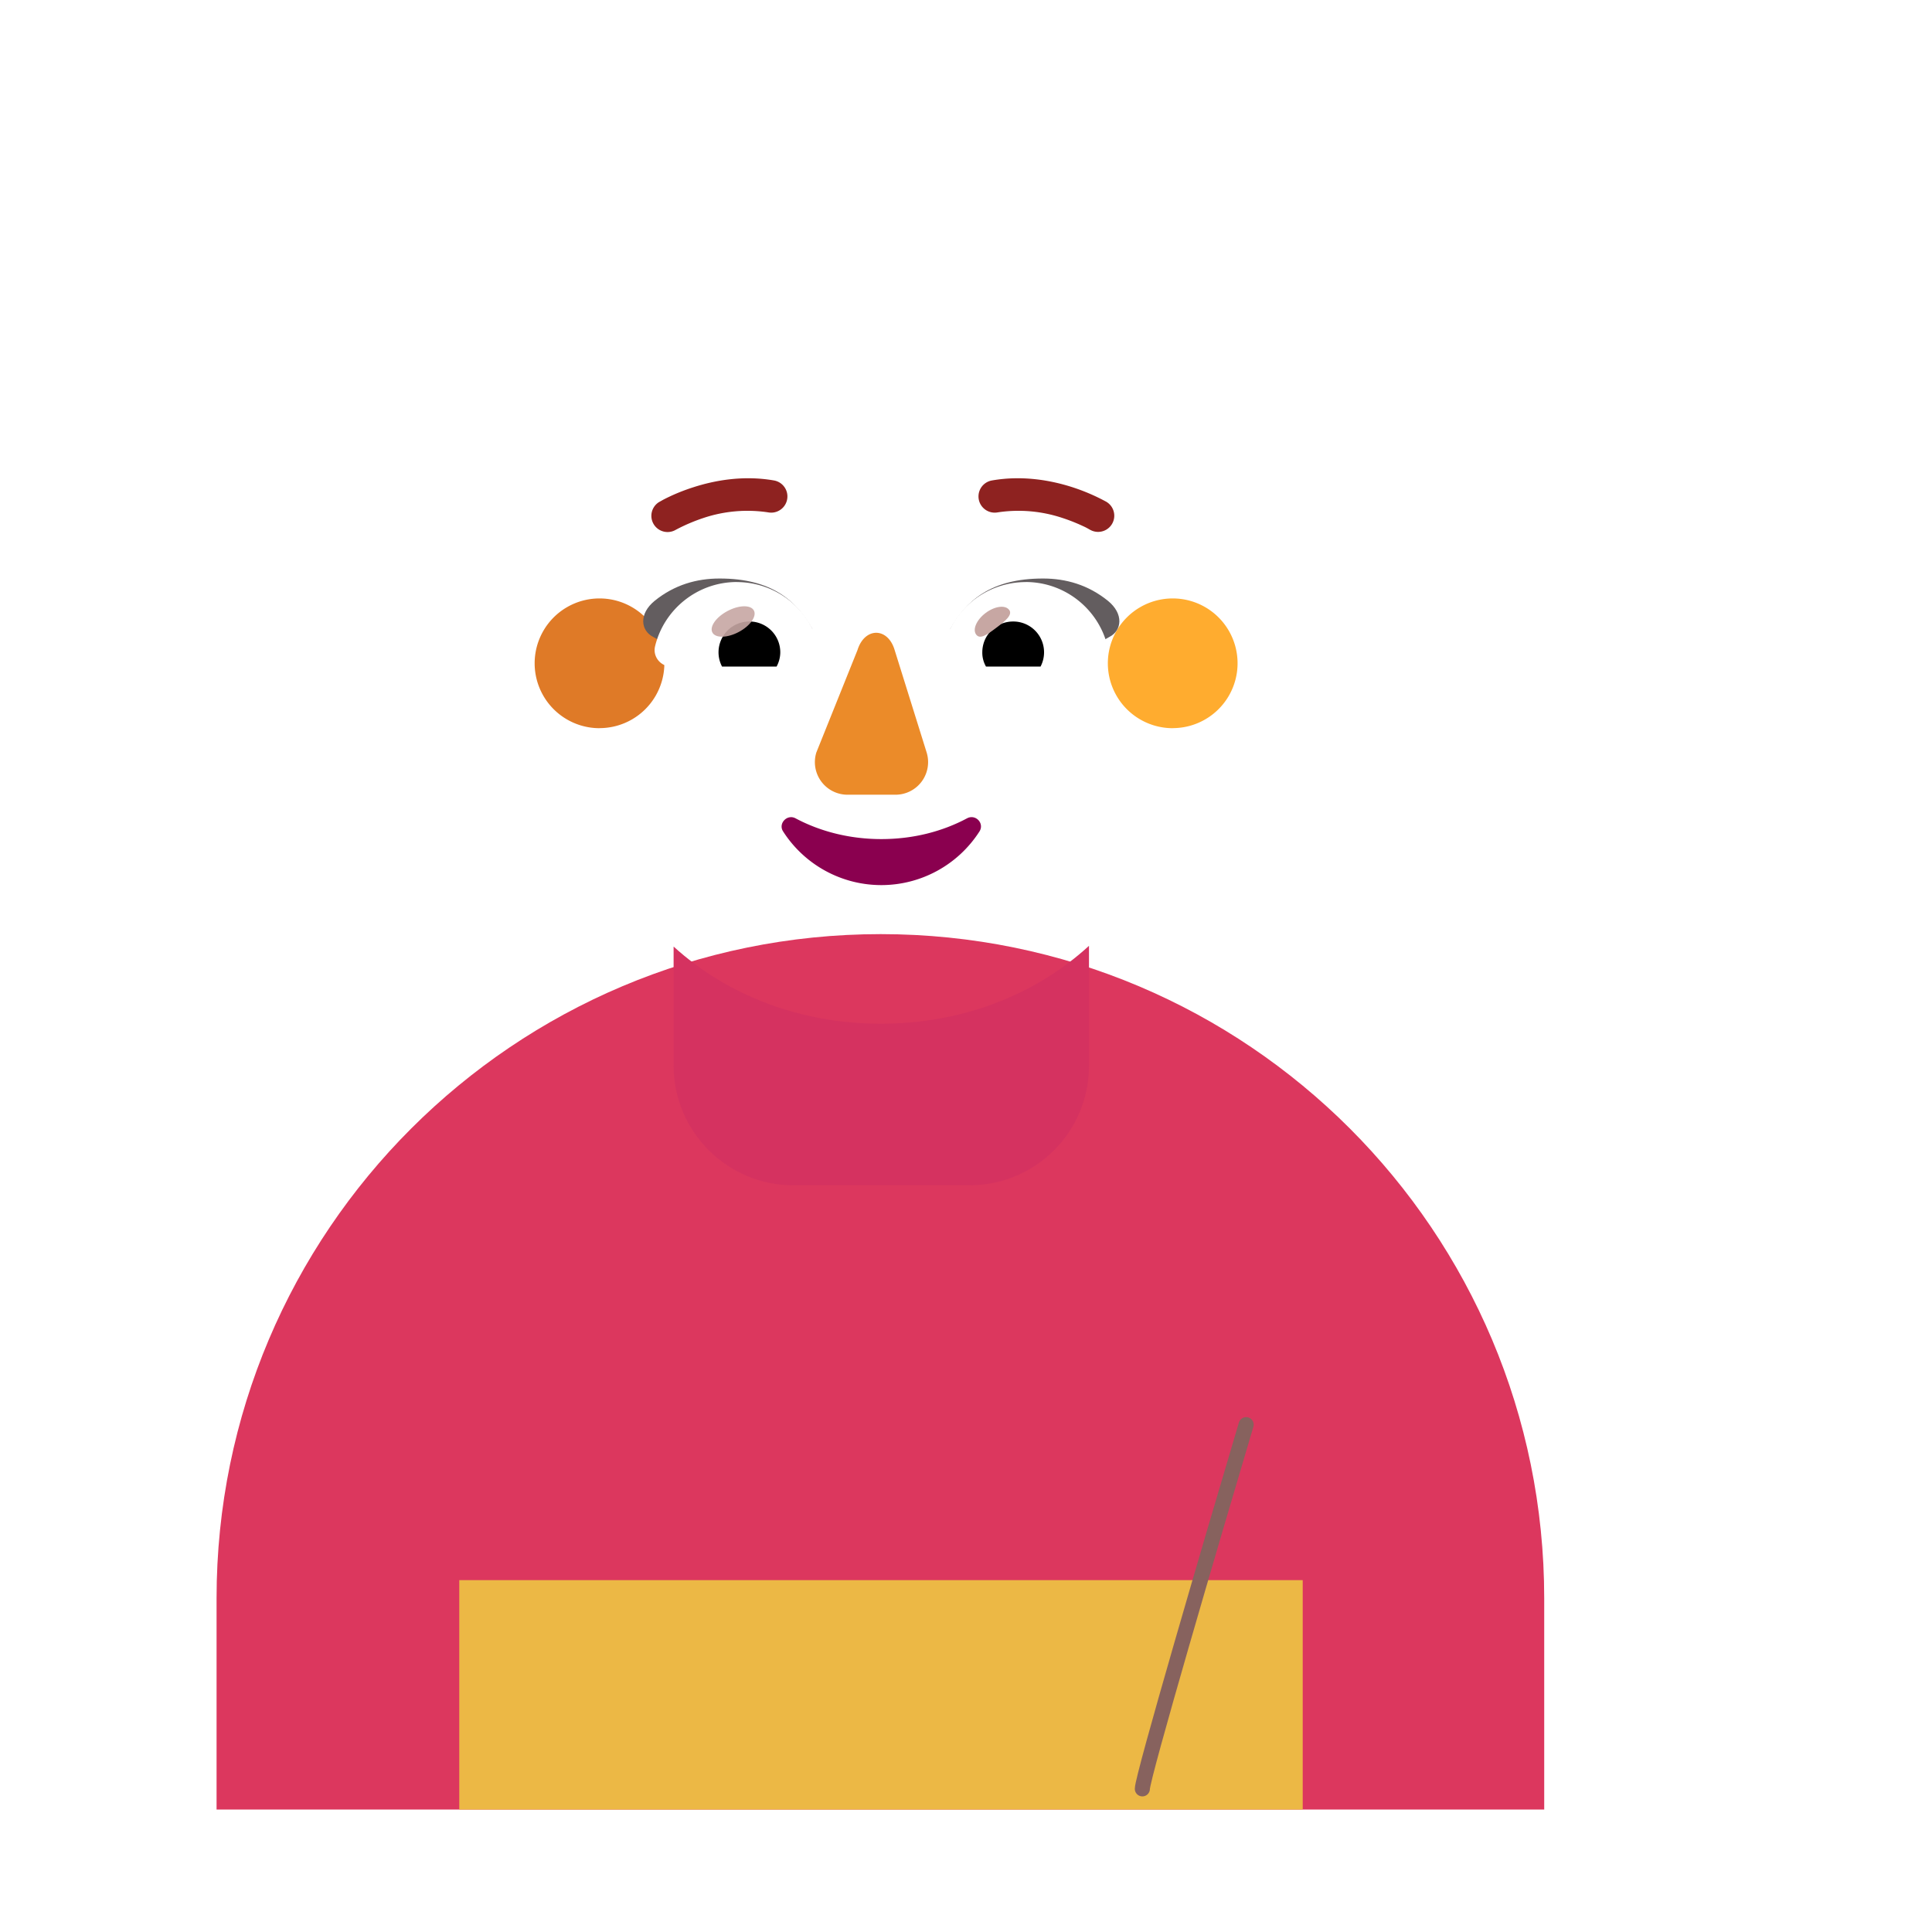 <svg xmlns="http://www.w3.org/2000/svg" width="3em" height="3em" viewBox="0 0 32 32"><g fill="none"><g filter="url(#)"><path fill="url(#)" d="M22.174 7.972H7.152c-.395.32-.78 1.337-1.163 1.657v1.343c0 4.69 3.854 8.5 8.598 8.5s8.598-3.81 8.598-8.5V9.63c-.354-.42-.687-1.207-1.011-1.657"/><path fill="url(#)" d="M22.174 7.972H7.152c-.395.32-.78 1.337-1.163 1.657v1.343c0 4.69 3.854 8.5 8.598 8.5s8.598-3.81 8.598-8.5V9.63c-.354-.42-.687-1.207-1.011-1.657"/></g><path fill="url(#)" fill-rule="evenodd" d="M21.782 12.396c.213-.435.324-.92.324-1.427c0-.467-.096-.906-.269-1.305h.006a3 3 0 0 0-.281-.513l-.003-.003a3.24 3.24 0 0 1-.526-1.771l-.167-.01c0-1.822-1.31-3.3-3.132-3.3a.54.54 0 0 1-.455-.232a3.3 3.3 0 0 0-2.682-1.377a3.3 3.3 0 0 0-2.682 1.377a.56.56 0 0 1-.455.232l-.085.001C9.592 4.114 8.49 5.583 8.49 7.377h-.33a3.24 3.24 0 0 1-.527 1.77l-.002.004a3.3 3.3 0 0 0-.22 3.245a.52.52 0 0 1 0 .455c-.203.426-.233.901-.233 1.407c0 1.214 1.346 2.761 3.127 2.761h8.582c1.781 0 3.218-1.453 3.218-2.906c0-.506-.121-.836-.324-1.261a.51.51 0 0 1 0-.456M9.522 9.724H9.51l1.198 2.355c.124 2.803 1.217 0 3.889 0s3.836 3.12 3.96.317l1.087-3.19c-.054-1.244-.907-1.34-1.087-1.34h-3.22a3.86 3.86 0 0 1-3.19-1.672a.264.264 0 0 0-.461.05l-.082.194c-.226.562-.656.99-1.19 1.235l-.051.02l-.051.02c-.236.123-.79.49-.81 1.44l.01.305z" clip-rule="evenodd"/><path fill="url(#)" fill-rule="evenodd" d="M21.782 12.396c.213-.435.324-.92.324-1.427c0-.467-.096-.906-.269-1.305h.006a3 3 0 0 0-.281-.513l-.003-.003a3.24 3.24 0 0 1-.526-1.771l-.167-.01c0-1.822-1.31-3.3-3.132-3.3a.54.54 0 0 1-.455-.232a3.3 3.3 0 0 0-2.682-1.377a3.3 3.3 0 0 0-2.682 1.377a.56.56 0 0 1-.455.232l-.085.001C9.592 4.114 8.49 5.583 8.49 7.377h-.33a3.24 3.24 0 0 1-.527 1.77l-.002.004a3.3 3.3 0 0 0-.22 3.245a.52.52 0 0 1 0 .455c-.203.426-.233.901-.233 1.407c0 1.214 1.346 2.761 3.127 2.761h8.582c1.781 0 3.218-1.453 3.218-2.906c0-.506-.121-.836-.324-1.261a.51.51 0 0 1 0-.456M9.522 9.724H9.51l1.198 2.355c.124 2.803 1.217 0 3.889 0s3.836 3.12 3.96.317l1.087-3.19c-.054-1.244-.907-1.34-1.087-1.34h-3.22a3.86 3.86 0 0 1-3.19-1.672a.264.264 0 0 0-.461.05l-.082.194c-.226.562-.656.99-1.19 1.235l-.051.02l-.051.02c-.236.123-.79.49-.81 1.44l.01.305z" clip-rule="evenodd"/><path fill="url(#)" fill-rule="evenodd" d="M21.782 12.396c.213-.435.324-.92.324-1.427c0-.467-.096-.906-.269-1.305h.006a3 3 0 0 0-.281-.513l-.003-.003a3.24 3.24 0 0 1-.526-1.771l-.167-.01c0-1.822-1.31-3.3-3.132-3.3a.54.54 0 0 1-.455-.232a3.3 3.3 0 0 0-2.682-1.377a3.3 3.3 0 0 0-2.682 1.377a.56.56 0 0 1-.455.232l-.085.001C9.592 4.114 8.49 5.583 8.49 7.377h-.33a3.24 3.24 0 0 1-.527 1.77l-.002.004a3.3 3.3 0 0 0-.22 3.245a.52.52 0 0 1 0 .455c-.203.426-.233.901-.233 1.407c0 1.214 1.346 2.761 3.127 2.761h8.582c1.781 0 3.218-1.453 3.218-2.906c0-.506-.121-.836-.324-1.261a.51.51 0 0 1 0-.456M9.522 9.724H9.51l1.198 2.355c.124 2.803 1.217 0 3.889 0s3.836 3.12 3.96.317l1.087-3.19c-.054-1.244-.907-1.34-1.087-1.34h-3.22a3.86 3.86 0 0 1-3.19-1.672a.264.264 0 0 0-.461.05l-.082.194c-.226.562-.656.99-1.19 1.235l-.051.02l-.051.02c-.236.123-.79.49-.81 1.44l.01.305z" clip-rule="evenodd"/><path fill="url(#)" fill-rule="evenodd" d="M21.782 12.396c.213-.435.324-.92.324-1.427c0-.467-.096-.906-.269-1.305h.006a3 3 0 0 0-.281-.513l-.003-.003a3.24 3.24 0 0 1-.526-1.771l-.167-.01c0-1.822-1.31-3.3-3.132-3.3a.54.54 0 0 1-.455-.232a3.3 3.3 0 0 0-2.682-1.377a3.3 3.3 0 0 0-2.682 1.377a.56.56 0 0 1-.455.232l-.085.001C9.592 4.114 8.49 5.583 8.49 7.377h-.33a3.24 3.24 0 0 1-.527 1.77l-.002.004a3.3 3.3 0 0 0-.22 3.245a.52.52 0 0 1 0 .455c-.203.426-.233.901-.233 1.407c0 1.214 1.346 2.761 3.127 2.761h8.582c1.781 0 3.218-1.453 3.218-2.906c0-.506-.121-.836-.324-1.261a.51.51 0 0 1 0-.456M9.522 9.724H9.51l1.198 2.355c.124 2.803 1.217 0 3.889 0s3.836 3.12 3.96.317l1.087-3.19c-.054-1.244-.907-1.34-1.087-1.34h-3.22a3.86 3.86 0 0 1-3.19-1.672a.264.264 0 0 0-.461.05l-.082.194c-.226.562-.656.99-1.19 1.235l-.051.02l-.051.02c-.236.123-.79.49-.81 1.44l.01.305z" clip-rule="evenodd"/><path fill="url(#)" fill-rule="evenodd" d="M21.782 12.396c.213-.435.324-.92.324-1.427c0-.467-.096-.906-.269-1.305h.006a3 3 0 0 0-.281-.513l-.003-.003a3.24 3.24 0 0 1-.526-1.771l-.167-.01c0-1.822-1.31-3.3-3.132-3.3a.54.54 0 0 1-.455-.232a3.3 3.3 0 0 0-2.682-1.377a3.3 3.3 0 0 0-2.682 1.377a.56.56 0 0 1-.455.232l-.085.001C9.592 4.114 8.49 5.583 8.49 7.377h-.33a3.24 3.24 0 0 1-.527 1.77l-.002.004a3.3 3.3 0 0 0-.22 3.245a.52.52 0 0 1 0 .455c-.203.426-.233.901-.233 1.407c0 1.214 1.346 2.761 3.127 2.761h8.582c1.781 0 3.218-1.453 3.218-2.906c0-.506-.121-.836-.324-1.261a.51.51 0 0 1 0-.456M9.522 9.724H9.51l1.198 2.355c.124 2.803 1.217 0 3.889 0s3.836 3.12 3.96.317l1.087-3.19c-.054-1.244-.907-1.34-1.087-1.34h-3.22a3.86 3.86 0 0 1-3.19-1.672a.264.264 0 0 0-.461.05l-.082.194c-.226.562-.656.99-1.19 1.235l-.051.02l-.051.02c-.236.123-.79.49-.81 1.44l.01.305z" clip-rule="evenodd"/><path fill="url(#)" fill-rule="evenodd" d="M21.782 12.396c.213-.435.324-.92.324-1.427c0-.467-.096-.906-.269-1.305h.006a3 3 0 0 0-.281-.513l-.003-.003a3.24 3.24 0 0 1-.526-1.771l-.167-.01c0-1.822-1.31-3.3-3.132-3.3a.54.54 0 0 1-.455-.232a3.3 3.3 0 0 0-2.682-1.377a3.3 3.3 0 0 0-2.682 1.377a.56.56 0 0 1-.455.232l-.085.001C9.592 4.114 8.49 5.583 8.49 7.377h-.33a3.24 3.24 0 0 1-.527 1.77l-.002.004a3.3 3.3 0 0 0-.22 3.245a.52.52 0 0 1 0 .455c-.203.426-.233.901-.233 1.407c0 1.214 1.346 2.761 3.127 2.761h8.582c1.781 0 3.218-1.453 3.218-2.906c0-.506-.121-.836-.324-1.261a.51.51 0 0 1 0-.456M9.522 9.724H9.51l1.198 2.355c.124 2.803 1.217 0 3.889 0s3.836 3.12 3.96.317l1.087-3.19c-.054-1.244-.907-1.34-1.087-1.34h-3.22a3.86 3.86 0 0 1-3.19-1.672a.264.264 0 0 0-.461.05l-.082.194c-.226.562-.656.99-1.19 1.235l-.051.02l-.051.02c-.236.123-.79.49-.81 1.44l.01.305z" clip-rule="evenodd"/><path fill="url(#)" fill-rule="evenodd" d="M21.782 12.396c.213-.435.324-.92.324-1.427c0-.467-.096-.906-.269-1.305h.006a3 3 0 0 0-.281-.513l-.003-.003a3.24 3.24 0 0 1-.526-1.771l-.167-.01c0-1.822-1.31-3.3-3.132-3.3a.54.54 0 0 1-.455-.232a3.3 3.3 0 0 0-2.682-1.377a3.3 3.3 0 0 0-2.682 1.377a.56.56 0 0 1-.455.232l-.085.001C9.592 4.114 8.49 5.583 8.49 7.377h-.33a3.24 3.24 0 0 1-.527 1.77l-.002.004a3.3 3.3 0 0 0-.22 3.245a.52.52 0 0 1 0 .455c-.203.426-.233.901-.233 1.407c0 1.214 1.346 2.761 3.127 2.761h8.582c1.781 0 3.218-1.453 3.218-2.906c0-.506-.121-.836-.324-1.261a.51.51 0 0 1 0-.456M9.522 9.724H9.51l1.198 2.355c.124 2.803 1.217 0 3.889 0s3.836 3.12 3.96.317l1.087-3.19c-.054-1.244-.907-1.34-1.087-1.34h-3.22a3.86 3.86 0 0 1-3.19-1.672a.264.264 0 0 0-.461.05l-.082.194c-.226.562-.656.99-1.19 1.235l-.051.02l-.051.02c-.236.123-.79.49-.81 1.44l.01.305z" clip-rule="evenodd"/><path fill="url(#)" fill-rule="evenodd" d="M21.782 12.396c.213-.435.324-.92.324-1.427c0-.467-.096-.906-.269-1.305h.006a3 3 0 0 0-.281-.513l-.003-.003a3.24 3.24 0 0 1-.526-1.771l-.167-.01c0-1.822-1.31-3.3-3.132-3.3a.54.54 0 0 1-.455-.232a3.3 3.3 0 0 0-2.682-1.377a3.3 3.3 0 0 0-2.682 1.377a.56.56 0 0 1-.455.232l-.085.001C9.592 4.114 8.49 5.583 8.49 7.377h-.33a3.24 3.24 0 0 1-.527 1.77l-.002.004a3.3 3.3 0 0 0-.22 3.245a.52.52 0 0 1 0 .455c-.203.426-.233.901-.233 1.407c0 1.214 1.346 2.761 3.127 2.761h8.582c1.781 0 3.218-1.453 3.218-2.906c0-.506-.121-.836-.324-1.261a.51.51 0 0 1 0-.456M9.522 9.724H9.51l1.198 2.355c.124 2.803 1.217 0 3.889 0s3.836 3.12 3.96.317l1.087-3.19c-.054-1.244-.907-1.34-1.087-1.34h-3.22a3.86 3.86 0 0 1-3.19-1.672a.264.264 0 0 0-.461.05l-.082.194c-.226.562-.656.99-1.19 1.235l-.051.02l-.051.02c-.236.123-.79.49-.81 1.44l.01.305z" clip-rule="evenodd"/><path fill="url(#)" fill-rule="evenodd" d="M21.782 12.396c.213-.435.324-.92.324-1.427c0-.467-.096-.906-.269-1.305h.006a3 3 0 0 0-.281-.513l-.003-.003a3.24 3.24 0 0 1-.526-1.771l-.167-.01c0-1.822-1.31-3.3-3.132-3.3a.54.54 0 0 1-.455-.232a3.3 3.3 0 0 0-2.682-1.377a3.3 3.3 0 0 0-2.682 1.377a.56.56 0 0 1-.455.232l-.085.001C9.592 4.114 8.49 5.583 8.49 7.377h-.33a3.24 3.24 0 0 1-.527 1.77l-.002.004a3.3 3.3 0 0 0-.22 3.245a.52.52 0 0 1 0 .455c-.203.426-.233.901-.233 1.407c0 1.214 1.346 2.761 3.127 2.761h8.582c1.781 0 3.218-1.453 3.218-2.906c0-.506-.121-.836-.324-1.261a.51.51 0 0 1 0-.456M9.522 9.724H9.51l1.198 2.355c.124 2.803 1.217 0 3.889 0s3.836 3.12 3.96.317l1.087-3.19c-.054-1.244-.907-1.34-1.087-1.34h-3.22a3.86 3.86 0 0 1-3.19-1.672a.264.264 0 0 0-.461.05l-.082.194c-.226.562-.656.99-1.19 1.235l-.051.02l-.051.02c-.236.123-.79.49-.81 1.44l.01.305z" clip-rule="evenodd"/><path fill="url(#)" fill-rule="evenodd" d="M21.782 12.396c.213-.435.324-.92.324-1.427c0-.467-.096-.906-.269-1.305h.006a3 3 0 0 0-.281-.513l-.003-.003a3.24 3.24 0 0 1-.526-1.771l-.167-.01c0-1.822-1.31-3.3-3.132-3.3a.54.54 0 0 1-.455-.232a3.3 3.3 0 0 0-2.682-1.377a3.3 3.3 0 0 0-2.682 1.377a.56.56 0 0 1-.455.232l-.085.001C9.592 4.114 8.49 5.583 8.49 7.377h-.33a3.24 3.24 0 0 1-.527 1.77l-.002.004a3.3 3.3 0 0 0-.22 3.245a.52.52 0 0 1 0 .455c-.203.426-.233.901-.233 1.407c0 1.214 1.346 2.761 3.127 2.761h8.582c1.781 0 3.218-1.453 3.218-2.906c0-.506-.121-.836-.324-1.261a.51.51 0 0 1 0-.456M9.522 9.724H9.51l1.198 2.355c.124 2.803 1.217 0 3.889 0s3.836 3.12 3.96.317l1.087-3.19c-.054-1.244-.907-1.34-1.087-1.34h-3.22a3.86 3.86 0 0 1-3.19-1.672a.264.264 0 0 0-.461.05l-.082.194c-.226.562-.656.99-1.19 1.235l-.051.02l-.051.02c-.236.123-.79.49-.81 1.44l.01.305z" clip-rule="evenodd"/><path fill="url(#)" fill-rule="evenodd" d="M21.782 12.396c.213-.435.324-.92.324-1.427c0-.467-.096-.906-.269-1.305h.006a3 3 0 0 0-.281-.513l-.003-.003a3.24 3.24 0 0 1-.526-1.771l-.167-.01c0-1.822-1.31-3.3-3.132-3.3a.54.54 0 0 1-.455-.232a3.3 3.3 0 0 0-2.682-1.377a3.3 3.3 0 0 0-2.682 1.377a.56.56 0 0 1-.455.232l-.085.001C9.592 4.114 8.49 5.583 8.49 7.377h-.33a3.24 3.24 0 0 1-.527 1.77l-.002.004a3.3 3.3 0 0 0-.22 3.245a.52.52 0 0 1 0 .455c-.203.426-.233.901-.233 1.407c0 1.214 1.346 2.761 3.127 2.761h8.582c1.781 0 3.218-1.453 3.218-2.906c0-.506-.121-.836-.324-1.261a.51.51 0 0 1 0-.456M9.522 9.724H9.51l1.198 2.355c.124 2.803 1.217 0 3.889 0s3.836 3.12 3.96.317l1.087-3.19c-.054-1.244-.907-1.34-1.087-1.34h-3.22a3.86 3.86 0 0 1-3.19-1.672a.264.264 0 0 0-.461.05l-.082.194c-.226.562-.656.99-1.19 1.235l-.051.02l-.051.02c-.236.123-.79.49-.81 1.44l.01.305z" clip-rule="evenodd"/><path fill="#DC375E" d="M14.587 15.472c-6.07 0-11 4.92-11 11v3.5h21.99v-3.5c0-6.08-4.92-11-10.99-11"/><path fill="url(#)" d="M14.587 15.472c-6.07 0-11 4.92-11 11v3.5h21.99v-3.5c0-6.08-4.92-11-10.99-11"/><path fill="url(#)" d="M14.587 15.472c-6.07 0-11 4.92-11 11v3.5h21.99v-3.5c0-6.08-4.92-11-10.99-11"/><path fill="url(#)" d="M14.587 15.472c-6.07 0-11 4.92-11 11v3.5h21.99v-3.5c0-6.08-4.92-11-10.99-11"/><path fill="url(#)" d="M14.587 15.472c-6.07 0-11 4.92-11 11v3.5h21.99v-3.5c0-6.08-4.92-11-10.99-11"/><path fill="url(#)" d="M14.587 15.472c-6.07 0-11 4.92-11 11v3.5h21.99v-3.5c0-6.08-4.92-11-10.99-11"/><path fill="url(#)" d="M14.587 15.472c-6.07 0-11 4.92-11 11v3.5h21.99v-3.5c0-6.08-4.92-11-10.99-11"/><path fill="url(#)" d="M7.607 29.972V17.971a10.98 10.98 0 0 0-4.02 8.501v3.5z"/><path fill="url(#)" d="M7.607 29.972V17.971a10.98 10.98 0 0 0-4.02 8.501v3.5z"/><path fill="url(#)" d="M7.607 29.972V17.971a10.98 10.98 0 0 0-4.02 8.501v3.5z"/><path fill="url(#)" d="M21.577 17.982v11.99h4v-3.5a10.98 10.98 0 0 0-4-8.49"/><path fill="url(#)" d="M21.577 17.982v11.99h4v-3.5a10.98 10.98 0 0 0-4-8.49"/><g filter="url(#)"><path fill="url(#)" d="M9.911 12.596a1.61 1.61 0 1 0 0-3.219a1.61 1.61 0 0 0 0 3.219"/></g><g filter="url(#)"><path fill="url(#)" d="M19.424 12.596a1.61 1.61 0 1 0 0-3.219a1.61 1.61 0 0 0 0 3.219"/></g><g filter="url(#)"><path fill="#FFAC2F" d="M19.424 12.06a1.074 1.074 0 1 0 0-2.148a1.074 1.074 0 0 0 0 2.149"/><path fill="url(#)" d="M19.424 12.06a1.074 1.074 0 1 0 0-2.148a1.074 1.074 0 0 0 0 2.149"/></g><g filter="url(#)"><path fill="#DF7A27" d="M9.93 12.06a1.074 1.074 0 1 0 0-2.148a1.074 1.074 0 0 0 0 2.149"/></g><g filter="url(#)"><path fill="url(#)" d="M9.51 9.724h.012l-.01-.266l-.01-.306c.02-.948.574-1.316.81-1.438l.051-.02l.051-.021a2.3 2.3 0 0 0 1.19-1.235l.082-.193a.264.264 0 0 1 .461-.051c.718 1.05 1.918 1.34 3.19 1.34h3.22c.18 0 1.122.18 1.122 1.25l-.105 3.488c-.124 2.803-2.312 4.684-4.984 4.684c-2.671 0-4.86-1.881-4.983-4.684z"/><path fill="url(#)" d="M9.51 9.724h.012l-.01-.266l-.01-.306c.02-.948.574-1.316.81-1.438l.051-.02l.051-.021a2.3 2.3 0 0 0 1.19-1.235l.082-.193a.264.264 0 0 1 .461-.051c.718 1.05 1.918 1.34 3.19 1.34h3.22c.18 0 1.122.18 1.122 1.25l-.105 3.488c-.124 2.803-2.312 4.684-4.984 4.684c-2.671 0-4.86-1.881-4.983-4.684z"/><path fill="url(#)" d="M9.51 9.724h.012l-.01-.266l-.01-.306c.02-.948.574-1.316.81-1.438l.051-.02l.051-.021a2.3 2.3 0 0 0 1.19-1.235l.082-.193a.264.264 0 0 1 .461-.051c.718 1.05 1.918 1.34 3.19 1.34h3.22c.18 0 1.122.18 1.122 1.25l-.105 3.488c-.124 2.803-2.312 4.684-4.984 4.684c-2.671 0-4.86-1.881-4.983-4.684z"/><path fill="url(#)" d="M9.51 9.724h.012l-.01-.266l-.01-.306c.02-.948.574-1.316.81-1.438l.051-.02l.051-.021a2.3 2.3 0 0 0 1.19-1.235l.082-.193a.264.264 0 0 1 .461-.051c.718 1.05 1.918 1.34 3.19 1.34h3.22c.18 0 1.122.18 1.122 1.25l-.105 3.488c-.124 2.803-2.312 4.684-4.984 4.684c-2.671 0-4.86-1.881-4.983-4.684z"/><path fill="url(#)" d="M9.51 9.724h.012l-.01-.266l-.01-.306c.02-.948.574-1.316.81-1.438l.051-.02l.051-.021a2.3 2.3 0 0 0 1.19-1.235l.082-.193a.264.264 0 0 1 .461-.051c.718 1.05 1.918 1.34 3.19 1.34h3.22c.18 0 1.122.18 1.122 1.25l-.105 3.488c-.124 2.803-2.312 4.684-4.984 4.684c-2.671 0-4.86-1.881-4.983-4.684z"/><path fill="url(#)" d="M9.51 9.724h.012l-.01-.266l-.01-.306c.02-.948.574-1.316.81-1.438l.051-.02l.051-.021a2.3 2.3 0 0 0 1.19-1.235l.082-.193a.264.264 0 0 1 .461-.051c.718 1.05 1.918 1.34 3.19 1.34h3.22c.18 0 1.122.18 1.122 1.25l-.105 3.488c-.124 2.803-2.312 4.684-4.984 4.684c-2.671 0-4.86-1.881-4.983-4.684z"/><path fill="url(#)" d="M9.51 9.724h.012l-.01-.266l-.01-.306c.02-.948.574-1.316.81-1.438l.051-.02l.051-.021a2.3 2.3 0 0 0 1.19-1.235l.082-.193a.264.264 0 0 1 .461-.051c.718 1.05 1.918 1.34 3.19 1.34h3.22c.18 0 1.122.18 1.122 1.25l-.105 3.488c-.124 2.803-2.312 4.684-4.984 4.684c-2.671 0-4.86-1.881-4.983-4.684z"/></g><path fill="url(#)" d="M9.51 9.724h.012l-.01-.266l-.01-.306c.02-.948.574-1.316.81-1.438l.051-.02l.051-.021a2.3 2.3 0 0 0 1.19-1.235l.082-.193a.264.264 0 0 1 .461-.051c.718 1.05 1.918 1.34 3.19 1.34h3.22c.18 0 1.122.18 1.122 1.25l-.105 3.488c-.124 2.803-2.312 4.684-4.984 4.684c-2.671 0-4.86-1.881-4.983-4.684z"/><path fill="url(#)" d="M9.51 9.724h.012l-.01-.266l-.01-.306c.02-.948.574-1.316.81-1.438l.051-.02l.051-.021a2.3 2.3 0 0 0 1.19-1.235l.082-.193a.264.264 0 0 1 .461-.051c.718 1.05 1.918 1.34 3.19 1.34h3.22c.18 0 1.122.18 1.122 1.25l-.105 3.488c-.124 2.803-2.312 4.684-4.984 4.684c-2.671 0-4.86-1.881-4.983-4.684z"/><path fill="url(#)" d="M9.51 9.724h.012l-.01-.266l-.01-.306c.02-.948.574-1.316.81-1.438l.051-.02l.051-.021a2.3 2.3 0 0 0 1.19-1.235l.082-.193a.264.264 0 0 1 .461-.051c.718 1.05 1.918 1.34 3.19 1.34h3.22c.18 0 1.122.18 1.122 1.25l-.105 3.488c-.124 2.803-2.312 4.684-4.984 4.684c-2.671 0-4.86-1.881-4.983-4.684z"/><g filter="url(#)"><path fill="#EB8B29" d="m14.204 10.764l-.683 1.7a.54.54 0 0 0 .52.699h.787a.54.54 0 0 0 .52-.7l-.531-1.7c-.114-.376-.493-.376-.613 0"/></g><g filter="url(#)"><path fill="url(#)" d="m14.245 10.625l-.488 1.7c-.1.35.14.7.478.7h.723c.34 0 .579-.356.48-.7l-.49-1.7c-.104-.376-.593-.376-.703 0"/><path fill="url(#)" d="m14.245 10.625l-.488 1.7c-.1.35.14.7.478.7h.723c.34 0 .579-.356.48-.7l-.49-1.7c-.104-.376-.593-.376-.703 0"/><path fill="url(#)" d="m14.245 10.625l-.488 1.7c-.1.35.14.7.478.7h.723c.34 0 .579-.356.48-.7l-.49-1.7c-.104-.376-.593-.376-.703 0"/><path fill="url(#)" d="m14.245 10.625l-.488 1.7c-.1.35.14.7.478.7h.723c.34 0 .579-.356.48-.7l-.49-1.7c-.104-.376-.593-.376-.703 0"/><path fill="url(#)" d="m14.245 10.625l-.488 1.7c-.1.35.14.7.478.7h.723c.34 0 .579-.356.48-.7l-.49-1.7c-.104-.376-.593-.376-.703 0"/></g><g filter="url(#)"><path stroke="url(#)" stroke-width=".2" d="M14.597 13.898c-.52 0-1.01-.125-1.422-.345c-.14-.073-.291.09-.203.22a1.932 1.932 0 0 0 3.25 0c.088-.136-.063-.293-.203-.22c-.412.22-.896.345-1.422.345Z"/></g><path fill="#8A004F" d="M14.597 13.898c-.52 0-1.01-.125-1.422-.345c-.14-.073-.291.09-.203.22a1.932 1.932 0 0 0 3.25 0c.088-.136-.063-.293-.203-.22c-.412.22-.896.345-1.422.345"/><g filter="url(#)"><path fill="#635D5F" d="M15.739 10.417c.265-.466.669-.835 1.537-.835c.38 0 .747.105 1.073.368c.269.218.233.496.025.6l-.556.317c-.652-.21-1.373-.239-2.079-.45"/></g><g filter="url(#)"><path fill="#635D5F" d="M13.455 10.417c-.265-.466-.669-.835-1.537-.835c-.38 0-.747.105-1.073.368c-.269.218-.233.496-.025.6l.556.317c.652-.21 1.373-.239 2.08-.45"/></g><g filter="url(#)"><path fill="#8E2220" d="m11.2 8.772l-.005.002a.268.268 0 0 1-.276-.46h.002l.003-.003l.01-.005l.032-.018q.04-.023.116-.059c.098-.047.239-.107.41-.161c.34-.109.815-.2 1.328-.11a.268.268 0 0 1-.093.529a2.3 2.3 0 0 0-1.072.091a3 3 0 0 0-.456.194"/></g><g filter="url(#)"><path fill="#8E2220" fill-rule="evenodd" d="m18.329 8.314l-.138.23za.268.268 0 0 1-.275.46l-.005-.002a1 1 0 0 0-.113-.059a3 3 0 0 0-.342-.135a2.3 2.3 0 0 0-1.072-.091a.268.268 0 1 1-.093-.529c.513-.09.988.001 1.328.11a3.3 3.3 0 0 1 .558.238l.01.005z" clip-rule="evenodd"/></g><path fill="#fff" d="M16.988 9.64c.653 0 1.205.45 1.355 1.06a.274.274 0 0 1-.268.34h-2.231a.23.23 0 0 1-.227-.272a1.4 1.4 0 0 1 1.37-1.127"/><path fill="url(#)" d="M16.781 9.912a.892.892 0 0 1 .86 1.128h-1.724a.896.896 0 0 1 .864-1.128"/><path fill="#000" d="M16.27 10.805c0-.284.227-.511.511-.511a.51.51 0 0 1 .454.746h-.904a.46.46 0 0 1-.061-.235"/><g filter="url(#)"><path fill="#C7A7A3" d="M16.715 10.101c.063.085-.07.189-.22.302c-.151.113-.264.192-.327.107s.007-.245.158-.358s.325-.136.389-.05"/><path fill="url(#)" d="M16.715 10.101c.063.085-.07.189-.22.302c-.151.113-.264.192-.327.107s.007-.245.158-.358s.325-.136.389-.05"/></g><g filter="url(#)"><path fill="url(#)" d="M17.576 10.687a.84.84 0 0 0-.232-.462l-.26.285l.118.228z"/></g><path fill="#fff" d="M12.206 9.64c-.653 0-1.205.45-1.355 1.06c-.045.174.09.34.268.34h2.23a.23.23 0 0 0 .228-.272a1.4 1.4 0 0 0-1.371-1.127"/><path fill="url(#)" d="M12.413 9.912a.892.892 0 0 0-.86 1.128h1.724a1 1 0 0 0 .032-.235a.9.9 0 0 0-.896-.893"/><path fill="#000" d="M12.924 10.805a.51.51 0 0 0-.511-.511a.51.51 0 0 0-.454.746h.904a.5.5 0 0 0 .061-.235"/><g filter="url(#)"><path fill="url(#)" d="M13.228 10.7c0-.289-.235-.48-.298-.539l-.288.279l.177.36z"/></g><g filter="url(#)"><ellipse cx="12.143" cy="10.294" fill="#C7A7A3" fill-opacity=".9" rx=".389" ry=".197" transform="rotate(-27.914 12.143 10.294)"/><ellipse cx="12.143" cy="10.294" fill="url(#)" rx=".389" ry=".197" transform="rotate(-27.914 12.143 10.294)"/></g><path fill="url(#)" d="M20.885 7.332H8.29v-.377c0-2.734 2.01-4.928 5.02-4.928h2.411c3.329 0 5.165 2.194 5.165 4.928z"/><path fill="url(#)" d="M20.885 7.332H8.29v-.377c0-2.734 2.01-4.928 5.02-4.928h2.411c3.329 0 5.165 2.194 5.165 4.928z"/><path fill="url(#)" d="M20.885 7.332H8.29v-.377c0-2.734 2.01-4.928 5.02-4.928h2.411c3.329 0 5.165 2.194 5.165 4.928z"/><path fill="url(#)" d="M20.885 7.332H8.29v-.377c0-2.734 2.01-4.928 5.02-4.928h2.411c3.329 0 5.165 2.194 5.165 4.928z"/><path fill="url(#)" d="M20.885 7.332H8.29v-.377c0-2.734 2.01-4.928 5.02-4.928h2.411c3.329 0 5.165 2.194 5.165 4.928z"/><path fill="#ECB845" d="M21.577 26.172H7.607v3.8h13.97z"/><path fill="url(#)" d="M21.577 26.172H7.607v3.8h13.97z"/><path fill="url(#)" d="M21.577 26.172H7.607v3.8h13.97z"/><path fill="url(#)" d="M21.577 26.172H7.607v3.8h13.97z"/><path fill="url(#)" d="M21.577 26.172H7.607v3.8h13.97z"/><path fill="url(#)" d="M8.659 7.972h11.847c.948 0 1.988.485 1.988 2.68h.692V9.347c0-1.43-.848-2.375-2.457-2.375H8.436c-1.61 0-2.457.946-2.457 2.375v1.305h.69c0-2.195 1.04-2.68 1.99-2.68"/><path fill="url(#)" d="M8.659 7.972h11.847c.948 0 1.988.485 1.988 2.68h.692V9.347c0-1.43-.848-2.375-2.457-2.375H8.436c-1.61 0-2.457.946-2.457 2.375v1.305h.69c0-2.195 1.04-2.68 1.99-2.68"/><path fill="url(#)" d="M8.659 7.972h11.847c.948 0 1.988.485 1.988 2.68h.692V9.347c0-1.43-.848-2.375-2.457-2.375H8.436c-1.61 0-2.457.946-2.457 2.375v1.305h.69c0-2.195 1.04-2.68 1.99-2.68"/><path fill="url(#)" d="M8.659 7.972h11.847c.948 0 1.988.485 1.988 2.68h.692V9.347c0-1.43-.848-2.375-2.457-2.375H8.436c-1.61 0-2.457.946-2.457 2.375v1.305h.69c0-2.195 1.04-2.68 1.99-2.68"/><path fill="url(#)" d="M8.659 7.972h11.847c.948 0 1.988.485 1.988 2.68h.692V9.347c0-1.43-.848-2.375-2.457-2.375H8.436c-1.61 0-2.457.946-2.457 2.375v1.305h.69c0-2.195 1.04-2.68 1.99-2.68"/><path fill="url(#)" d="M15.167 19.605h-1.17v6.57h1.17z"/><path fill="url(#)" d="M15.167 19.605h-1.17v6.57h1.17z"/><path fill="url(#)" d="M15.167 19.605h-1.17v6.57h1.17z"/><g filter="url(#)"><path fill="url(#)" d="M17.247 6.972h-5.32v-1.29c0-1.47 1.19-2.66 2.66-2.66s2.66 1.19 2.66 2.66z"/><path fill="url(#)" d="M17.247 6.972h-5.32v-1.29c0-1.47 1.19-2.66 2.66-2.66s2.66 1.19 2.66 2.66z"/></g><g filter="url(#)"><path fill="url(#)" d="m22.636 16.137l-1.38-.369a.51.51 0 0 0-.625.358l-3.804 13.846h2.547l3.63-13.211a.53.53 0 0 0-.368-.624"/><path fill="url(#)" d="m22.636 16.137l-1.38-.369a.51.51 0 0 0-.625.358l-3.804 13.846h2.547l3.63-13.211a.53.53 0 0 0-.368-.624"/></g><path fill="url(#)" d="m22.636 16.137l-1.38-.369a.51.51 0 0 0-.625.358l-3.804 13.846h2.547l3.63-13.211a.53.53 0 0 0-.368-.624"/><path fill="url(#)" d="m22.636 16.137l-1.38-.369a.51.51 0 0 0-.625.358l-3.804 13.846h2.547l3.63-13.211a.53.53 0 0 0-.368-.624"/><g filter="url(#)"><path fill="url(#)" d="m20.012 16.732l4.416 1.16a3.57 3.57 0 0 0 2.071-.053l.148-.055c.179-.062.401-.053.555.108c1.071 1.125 1.43 2.62.983 4.235s-1.732 2.765-2.98 3.034c-.084.02-.348.046-.505-.158l-.142-.14a3.5 3.5 0 0 0-1.745-1.11L18.57 22.55a.61.61 0 0 1-.43-.779l1.25-4.675c.045-.22.37-.43.622-.364"/><path fill="url(#)" d="m20.012 16.732l4.416 1.16a3.57 3.57 0 0 0 2.071-.053l.148-.055c.179-.062.401-.053.555.108c1.071 1.125 1.43 2.62.983 4.235s-1.732 2.765-2.98 3.034c-.084.02-.348.046-.505-.158l-.142-.14a3.5 3.5 0 0 0-1.745-1.11L18.57 22.55a.61.61 0 0 1-.43-.779l1.25-4.675c.045-.22.37-.43.622-.364"/><path fill="url(#)" d="m20.012 16.732l4.416 1.16a3.57 3.57 0 0 0 2.071-.053l.148-.055c.179-.062.401-.053.555.108c1.071 1.125 1.43 2.62.983 4.235s-1.732 2.765-2.98 3.034c-.084.02-.348.046-.505-.158l-.142-.14a3.5 3.5 0 0 0-1.745-1.11L18.57 22.55a.61.61 0 0 1-.43-.779l1.25-4.675c.045-.22.37-.43.622-.364"/></g><g filter="url(#)"><path fill="url(#)" d="M25.649 18.01a3.5 3.5 0 0 0 .85-.171l.148-.055c.179-.062.401-.053.555.108c1.071 1.125 1.43 2.621.983 4.236s-1.732 2.764-2.98 3.033c-.084.02-.348.046-.505-.157l-.142-.14a3.5 3.5 0 0 0-.642-.589c1.567-.052 2.817-1.084 3.203-2.53c.39-1.468-.236-3.002-1.472-3.734z"/><path fill="url(#)" d="M25.649 18.01a3.5 3.5 0 0 0 .85-.171l.148-.055c.179-.062.401-.053.555.108c1.071 1.125 1.43 2.621.983 4.236s-1.732 2.764-2.98 3.033c-.084.02-.348.046-.505-.157l-.142-.14a3.5 3.5 0 0 0-.642-.589c1.567-.052 2.817-1.084 3.203-2.53c.39-1.468-.236-3.002-1.472-3.734z"/><path fill="url(#)" d="M25.649 18.01a3.5 3.5 0 0 0 .85-.171l.148-.055c.179-.062.401-.053.555.108c1.071 1.125 1.43 2.621.983 4.236s-1.732 2.764-2.98 3.033c-.084.02-.348.046-.505-.157l-.142-.14a3.5 3.5 0 0 0-.642-.589c1.567-.052 2.817-1.084 3.203-2.53c.39-1.468-.236-3.002-1.472-3.734z"/></g><g filter="url(#)"><path fill="url(#)" d="M13.304 4.91c0-.154.183-.232.293-.126l.155.149a.162.162 0 0 0 .274-.117v-.17c0-.345.179-.665.472-.847l.18-.111a.23.23 0 0 1 .35.195v1.194a.17.17 0 0 0 .278.132l.096-.078a.129.129 0 0 1 .21.1v.333a1.154 1.154 0 0 1-2.308-.052z"/></g><g filter="url(#)"><path stroke="url(#)" stroke-linecap="round" stroke-width=".25" d="m19.546 17.972l-1.08 3.968"/></g><g filter="url(#)"><path stroke="#87625E" stroke-linecap="round" stroke-width=".25" d="M18.921 29.629c0-.2 1.146-4.105 1.719-6.032"/></g><g filter="url(#)"><path fill="#D53260" d="M11.157 15.678v1.974c0 1.09.89 1.98 1.98 1.98h2.92c1.09 0 1.98-.88 1.98-1.98v-1.986c-.896.82-2.111 1.29-3.447 1.29c-1.328 0-2.538-.465-3.433-1.278"/><path fill="url(#)" d="M11.157 15.678v1.974c0 1.09.89 1.98 1.98 1.98h2.92c1.09 0 1.98-.88 1.98-1.98v-1.986c-.896.82-2.111 1.29-3.447 1.29c-1.328 0-2.538-.465-3.433-1.278"/><path fill="url(#)" d="M11.157 15.678v1.974c0 1.09.89 1.98 1.98 1.98h2.92c1.09 0 1.98-.88 1.98-1.98v-1.986c-.896.82-2.111 1.29-3.447 1.29c-1.328 0-2.538-.465-3.433-1.278"/></g><g filter="url(#)"><path fill="url(#)" d="M13.277 16.798v1.835c0 .56.45 1.01 1.01 1.01h1.78c1.09 0 1.98-.89 1.98-1.98v-2.006c-.897.826-2.116 1.3-3.457 1.3q-.683-.002-1.313-.159"/></g><path fill="url(#)" d="M13.277 16.798v1.835c0 .56.45 1.01 1.01 1.01h1.78c1.09 0 1.98-.89 1.98-1.98v-2.006c-.897.826-2.116 1.3-3.457 1.3q-.683-.002-1.313-.159"/><path fill="url(#)" d="M13.277 16.798v1.835c0 .56.45 1.01 1.01 1.01h1.78c1.09 0 1.98-.89 1.98-1.98v-2.006c-.897.826-2.116 1.3-3.457 1.3q-.683-.002-1.313-.159"/><defs><radialGradient id="" cx="0" cy="0" r="1" gradientTransform="matrix(2.11 4.194 -1.785 .898 20.824 7.856)" gradientUnits="userSpaceOnUse"><stop stop-color="#A13804"/><stop offset="1" stop-color="#BC690F" stop-opacity="0"/></radialGradient><radialGradient id="" cx="0" cy="0" r="1" gradientTransform="matrix(1.48 2.385 -1.827 1.134 18.7 7.472)" gradientUnits="userSpaceOnUse"><stop stop-color="#B7610A"/><stop offset="1" stop-color="#B7610A" stop-opacity="0"/></radialGradient><radialGradient id="" cx="0" cy="0" r="1" gradientTransform="rotate(71.711 2.076 22.061)scale(3.101 1.767)" gradientUnits="userSpaceOnUse"><stop offset=".24" stop-color="#FFC838"/><stop offset="1" stop-color="#FFB325" stop-opacity="0"/></radialGradient><radialGradient id="" cx="0" cy="0" r="1" gradientTransform="rotate(-52.017 26.098 -10.426)scale(2.311 3.239)" gradientUnits="userSpaceOnUse"><stop offset=".09" stop-color="#F7620E"/><stop offset="1" stop-color="#F7620E" stop-opacity="0"/></radialGradient><radialGradient id="" cx="0" cy="0" r="1" gradientTransform="matrix(-.559 2.62 -1.193 -.254 7.647 8.161)" gradientUnits="userSpaceOnUse"><stop offset=".206" stop-color="#B23504"/><stop offset="1" stop-color="#B23504" stop-opacity="0"/></radialGradient><radialGradient id="" cx="0" cy="0" r="1" gradientTransform="rotate(112.797 2.319 7.467)scale(2.339 1.416)" gradientUnits="userSpaceOnUse"><stop stop-color="#A94E04"/><stop offset="1" stop-color="#BB6814" stop-opacity="0"/></radialGradient><radialGradient id="" cx="0" cy="0" r="1" gradientTransform="rotate(138.085 2.852 9.032)scale(3.696 5.618)" gradientUnits="userSpaceOnUse"><stop offset=".354" stop-color="#C06216"/><stop offset="1" stop-color="#D05A13" stop-opacity="0"/></radialGradient><radialGradient id="" cx="0" cy="0" r="1" gradientTransform="matrix(-2.638 -2.594 3.061 -3.113 9.726 17.285)" gradientUnits="userSpaceOnUse"><stop stop-color="#C9470B"/><stop offset="1" stop-color="#C9470B" stop-opacity="0"/></radialGradient><radialGradient id="" cx="0" cy="0" r="1" gradientTransform="matrix(1.5 0 0 3.172 6.726 12.754)" gradientUnits="userSpaceOnUse"><stop stop-color="#D28833"/><stop offset="1" stop-color="#D28833" stop-opacity="0"/></radialGradient><radialGradient id="" cx="0" cy="0" r="1" gradientTransform="matrix(-6.781 8.484 -8.8 -7.034 15.444 8.535)" gradientUnits="userSpaceOnUse"><stop offset=".896" stop-color="#B66A2E" stop-opacity="0"/><stop offset="1" stop-color="#B66A2E"/></radialGradient><radialGradient id="" cx="0" cy="0" r="1" gradientTransform="matrix(0 4.436 -8.287 0 14.582 15.942)" gradientUnits="userSpaceOnUse"><stop offset=".687" stop-color="#C51B40"/><stop offset="1" stop-color="#C51B40" stop-opacity="0"/></radialGradient><radialGradient id="" cx="0" cy="0" r="1" gradientTransform="matrix(-3.156 0 0 -8.375 13.302 26.254)" gradientUnits="userSpaceOnUse"><stop stop-color="#DD365E"/><stop offset="1" stop-color="#DD365E" stop-opacity="0"/></radialGradient><radialGradient id="" cx="0" cy="0" r="1" gradientTransform="matrix(-1.625 0 0 -5.469 21.646 26.129)" gradientUnits="userSpaceOnUse"><stop stop-color="#D23B59"/><stop offset="1" stop-color="#D23B59" stop-opacity="0"/></radialGradient><radialGradient id="" cx="0" cy="0" r="1" gradientTransform="matrix(-4.406 -1.219 1.728 -6.249 19.552 23.941)" gradientUnits="userSpaceOnUse"><stop offset=".273" stop-color="#C6284C"/><stop offset="1" stop-color="#C6284C" stop-opacity="0"/></radialGradient><radialGradient id="" cx="0" cy="0" r="1" gradientTransform="matrix(-11.062 0 0 -16.667 18.302 22.722)" gradientUnits="userSpaceOnUse"><stop offset=".825" stop-color="#D0465E" stop-opacity="0"/><stop offset="1" stop-color="#D0465E"/></radialGradient><radialGradient id="" cx="0" cy="0" r="1" gradientTransform="matrix(-1.557 4.162 -7.476 -2.796 19.02 16.26)" gradientUnits="userSpaceOnUse"><stop stop-color="#FF385E"/><stop offset="1" stop-color="#FF385E" stop-opacity="0"/></radialGradient><radialGradient id="" cx="0" cy="0" r="1" gradientTransform="matrix(0 -11.783 3.376 0 6.865 29.754)" gradientUnits="userSpaceOnUse"><stop offset=".658" stop-color="#D93B60"/><stop offset="1" stop-color="#DF6277"/></radialGradient><radialGradient id="" cx="0" cy="0" r="1" gradientTransform="matrix(0 -11.844 2.894 0 7.607 29.972)" gradientUnits="userSpaceOnUse"><stop stop-color="#99344A"/><stop offset="1" stop-color="#C03959" stop-opacity="0"/></radialGradient><radialGradient id="" cx="0" cy="0" r="1" gradientTransform="matrix(0 8.401 -2.741 0 24.114 23.977)" gradientUnits="userSpaceOnUse"><stop stop-color="#F94D70"/><stop offset="1" stop-color="#C7425F"/></radialGradient><radialGradient id="" cx="0" cy="0" r="1" gradientTransform="matrix(0 8.562 -2.477 0 21.577 22.972)" gradientUnits="userSpaceOnUse"><stop offset=".036" stop-color="#B91A3E"/><stop offset="1" stop-color="#D54161" stop-opacity="0"/></radialGradient><radialGradient id="" cx="0" cy="0" r="1" gradientTransform="matrix(1.219 2.954 -3.607 1.488 20.038 9.377)" gradientUnits="userSpaceOnUse"><stop stop-color="#DD8A1A"/><stop offset=".763" stop-color="#FFCA3D"/></radialGradient><radialGradient id="" cx="0" cy="0" r="1" gradientTransform="rotate(155.244 7.582 7.14)scale(7.162 9.586)" gradientUnits="userSpaceOnUse"><stop stop-color="#FFE644"/><stop offset="1" stop-color="#EB9235"/></radialGradient><radialGradient id="" cx="0" cy="0" r="1" gradientTransform="matrix(-2.11 1.116 -.947 -1.79 16.497 11.146)" gradientUnits="userSpaceOnUse"><stop stop-color="#FFE842"/><stop offset="1" stop-color="#FFE842" stop-opacity="0"/></radialGradient><radialGradient id="" cx="0" cy="0" r="1" gradientTransform="matrix(.837 -4.045 5.133 1.062 12.418 17.232)" gradientUnits="userSpaceOnUse"><stop stop-color="#E4883F"/><stop offset="1" stop-color="#E4883F" stop-opacity="0"/></radialGradient><radialGradient id="" cx="0" cy="0" r="1" gradientTransform="matrix(0 7.441 -11.818 0 14.335 9.965)" gradientUnits="userSpaceOnUse"><stop offset=".593" stop-color="#F3943B" stop-opacity="0"/><stop offset="1" stop-color="#D97C39"/></radialGradient><radialGradient id="" cx="0" cy="0" r="1" gradientTransform="matrix(-5.423 1.5 -2.582 -9.336 15.225 12.105)" gradientUnits="userSpaceOnUse"><stop offset=".877" stop-color="#D4993E" stop-opacity="0"/><stop offset="1" stop-color="#D4993E"/></radialGradient><radialGradient id="" cx="0" cy="0" r="1" gradientTransform="matrix(0 -1.151 1.412 0 16.898 10.03)" gradientUnits="userSpaceOnUse"><stop stop-color="#FFBB31"/><stop offset="1" stop-color="#FFBB31" stop-opacity="0"/></radialGradient><radialGradient id="" cx="0" cy="0" r="1" gradientTransform="matrix(0 -1.36 1.559 0 12.679 10.118)" gradientUnits="userSpaceOnUse"><stop stop-color="#F09429"/><stop offset="1" stop-color="#F09429" stop-opacity="0"/></radialGradient><radialGradient id="" cx="0" cy="0" r="1" gradientTransform="matrix(-1.345 0 0 -4.434 19.679 11.518)" gradientUnits="userSpaceOnUse"><stop stop-color="#FFDA39"/><stop offset="1" stop-color="#FFDA39" stop-opacity="0"/></radialGradient><radialGradient id="" cx="0" cy="0" r="1" gradientTransform="matrix(0 -9.312 13.979 0 14.59 16.285)" gradientUnits="userSpaceOnUse"><stop offset=".604" stop-color="#E97A2A" stop-opacity="0"/><stop offset=".946" stop-color="#E97A2A"/></radialGradient><radialGradient id="" cx="0" cy="0" r="1" gradientTransform="matrix(0 6.609 -6.184 0 14.59 10.347)" gradientUnits="userSpaceOnUse"><stop offset=".962" stop-color="#E17240" stop-opacity="0"/><stop offset="1" stop-color="#E9953B"/></radialGradient><radialGradient id="" cx="0" cy="0" r="1" gradientTransform="matrix(-.641 -2.45 1.304 -.341 15.318 12.245)" gradientUnits="userSpaceOnUse"><stop offset=".017" stop-color="#FFE848"/><stop offset="1" stop-color="#FFE848" stop-opacity="0"/></radialGradient><radialGradient id="" cx="0" cy="0" r="1" gradientTransform="matrix(0 .811 -1.29 0 16.78 10.39)" gradientUnits="userSpaceOnUse"><stop offset=".802" stop-color="#925C51"/><stop offset="1" stop-color="#694B43"/><stop offset="1" stop-color="#804D49"/><stop offset="1" stop-color="#85534D"/></radialGradient><radialGradient id="" cx="0" cy="0" r="1" gradientTransform="rotate(-127.812 10.84 1.184)scale(.378 .52)" gradientUnits="userSpaceOnUse"><stop offset=".766" stop-color="#FFE6E2" stop-opacity="0"/><stop offset=".966" stop-color="#FFE6E2"/></radialGradient><radialGradient id="" cx="0" cy="0" r="1" gradientTransform="matrix(0 .811 -1.29 0 12.415 10.39)" gradientUnits="userSpaceOnUse"><stop offset=".802" stop-color="#925C51"/><stop offset="1" stop-color="#694B43"/><stop offset="1" stop-color="#804D49"/><stop offset="1" stop-color="#85534D"/></radialGradient><radialGradient id="" cx="0" cy="0" r="1" gradientTransform="matrix(-.008 -.494 .593 -.009 12.128 10.608)" gradientUnits="userSpaceOnUse"><stop offset=".766" stop-color="#FFE6E2" stop-opacity="0"/><stop offset=".966" stop-color="#FFE6E2"/></radialGradient><radialGradient id="" cx="0" cy="0" r="1" gradientTransform="rotate(116.696 8.04 7.094)scale(6.121 6.579)" gradientUnits="userSpaceOnUse"><stop stop-color="#F0406F"/><stop offset="1" stop-color="#F44F5A"/></radialGradient><radialGradient id="" cx="0" cy="0" r="1" gradientTransform="matrix(.732 -3.875 1.715 .324 8.289 7.066)" gradientUnits="userSpaceOnUse"><stop stop-color="#BD585D"/><stop offset="1" stop-color="#BD585D" stop-opacity="0"/></radialGradient><radialGradient id="" cx="0" cy="0" r="1" gradientTransform="matrix(-1.125 1.281 -3.605 -3.165 19.646 3.097)" gradientUnits="userSpaceOnUse"><stop stop-color="#FD5C7C"/><stop offset="1" stop-color="#FD5C7C" stop-opacity="0"/></radialGradient><radialGradient id="" cx="0" cy="0" r="1" gradientTransform="matrix(0 -.734 4.062 0 10.833 7.191)" gradientUnits="userSpaceOnUse"><stop stop-color="#C52632"/><stop offset="1" stop-color="#C52632" stop-opacity="0"/></radialGradient><radialGradient id="" cx="0" cy="0" r="1" gradientTransform="matrix(-14.556 0 0 -2.062 21.577 27.816)" gradientUnits="userSpaceOnUse"><stop stop-color="#FEC852"/><stop offset="1" stop-color="#FEC852" stop-opacity="0"/></radialGradient><radialGradient id="" cx="0" cy="0" r="1" gradientTransform="rotate(104.338 -1.767 20.747)scale(7.193 1.697)" gradientUnits="userSpaceOnUse"><stop stop-color="#BC832D"/><stop offset="1" stop-color="#BC832D" stop-opacity="0"/></radialGradient><radialGradient id="" cx="0" cy="0" r="1" gradientTransform="matrix(-7.339 0 0 -.953 18.703 7.174)" gradientUnits="userSpaceOnUse"><stop offset=".169" stop-color="#FC5083"/><stop offset="1" stop-color="#FC5083" stop-opacity="0"/></radialGradient><radialGradient id="" cx="0" cy="0" r="1" gradientTransform="matrix(1.031 1.484 -13.627 9.467 6.63 8.144)" gradientUnits="userSpaceOnUse"><stop stop-color="#B3576B"/><stop offset="1" stop-color="#B3576B" stop-opacity="0"/></radialGradient><radialGradient id="" cx="0" cy="0" r="1" gradientTransform="matrix(-.961 -.617 .843 -1.313 7.677 9.129)" gradientUnits="userSpaceOnUse"><stop offset=".501" stop-color="#A21E3E"/><stop offset="1" stop-color="#A21E3E" stop-opacity="0"/></radialGradient><radialGradient id="" cx="0" cy="0" r="1" gradientTransform="matrix(.75 -.562 1.054 1.405 22.02 9.035)" gradientUnits="userSpaceOnUse"><stop offset=".162" stop-color="#BE1E3B"/><stop offset="1" stop-color="#BE1E3B" stop-opacity="0"/></radialGradient><radialGradient id="" cx="0" cy="0" r="1" gradientTransform="matrix(0 4.276 -.626 0 14.961 21.755)" gradientUnits="userSpaceOnUse"><stop stop-color="#C1415C"/><stop offset="1" stop-color="#C1415C" stop-opacity="0"/></radialGradient><radialGradient id="" cx="0" cy="0" r="1" gradientTransform="matrix(0 -6.414 1.458 0 14.582 25.827)" gradientUnits="userSpaceOnUse"><stop offset=".863" stop-color="#AB0D36" stop-opacity="0"/><stop offset="1" stop-color="#AB0D36"/></radialGradient><radialGradient id="" cx="0" cy="0" r="1" gradientTransform="rotate(167.143 8.463 3.484)scale(2.977 4.698)" gradientUnits="userSpaceOnUse"><stop stop-color="#675B70"/><stop offset="1" stop-color="#524361"/></radialGradient><radialGradient id="" cx="0" cy="0" r="1" gradientTransform="matrix(2.813 -2.287 2.845 3.498 11.927 7.285)" gradientUnits="userSpaceOnUse"><stop stop-color="#3D2B40"/><stop offset="1" stop-color="#3D2B40" stop-opacity="0"/></radialGradient><radialGradient id="" cx="0" cy="0" r="1" gradientTransform="rotate(100.623 .526 19.635)scale(1.161 4.424)" gradientUnits="userSpaceOnUse"><stop stop-color="#734145"/><stop offset="1" stop-color="#734145" stop-opacity="0"/></radialGradient><radialGradient id="" cx="0" cy="0" r="1" gradientTransform="matrix(-.836 .344 -.142 -.346 23.107 16.394)" gradientUnits="userSpaceOnUse"><stop stop-color="#A17D74"/><stop offset="1" stop-color="#A17D74" stop-opacity="0"/></radialGradient><radialGradient id="" cx="0" cy="0" r="1" gradientTransform="matrix(.836 .18 -.059 .273 21.786 16.331)" gradientUnits="userSpaceOnUse"><stop stop-color="#8C5E57"/><stop offset="1" stop-color="#8C5E57" stop-opacity="0"/></radialGradient><radialGradient id="" cx="0" cy="0" r="1" gradientTransform="matrix(1.329 1.766 -.657 .494 19.852 16.946)" gradientUnits="userSpaceOnUse"><stop stop-color="#FC4B93"/><stop offset="1" stop-color="#ED2E7C" stop-opacity="0"/></radialGradient><radialGradient id="" cx="0" cy="0" r="1" gradientTransform="matrix(1.469 .438 -1.258 4.222 18.833 19.379)" gradientUnits="userSpaceOnUse"><stop stop-color="#C93271"/><stop offset="1" stop-color="#C93271" stop-opacity="0"/></radialGradient><radialGradient id="" cx="0" cy="0" r="1" gradientTransform="rotate(135.9 10.028 15.777)scale(4.221 5.236)" gradientUnits="userSpaceOnUse"><stop stop-color="#DED9E3"/><stop offset="1" stop-color="#CDC6D4"/></radialGradient><radialGradient id="" cx="0" cy="0" r="1" gradientTransform="matrix(-4 -.687 1.044 -6.076 28.646 22.504)" gradientUnits="userSpaceOnUse"><stop offset=".711" stop-color="#BAB3B6" stop-opacity="0"/><stop offset="1" stop-color="#A39BA9"/></radialGradient><radialGradient id="" cx="0" cy="0" r="1" gradientTransform="rotate(156.903 12.063 12.55)scale(1.155 2.088)" gradientUnits="userSpaceOnUse"><stop offset=".143" stop-color="#EEECF0"/><stop offset="1" stop-color="#EEECF0" stop-opacity="0"/></radialGradient><radialGradient id="" cx="0" cy="0" r="1" gradientTransform="matrix(1.27 2.219 -1.59 .91 11.157 16.066)" gradientUnits="userSpaceOnUse"><stop stop-color="#C75567"/><stop offset="1" stop-color="#C75567" stop-opacity="0"/></radialGradient><radialGradient id="" cx="0" cy="0" r="1" gradientTransform="matrix(2.316 1.187 -.416 .812 12.19 16.066)" gradientUnits="userSpaceOnUse"><stop offset=".342" stop-color="#C71931"/><stop offset="1" stop-color="#C71931" stop-opacity="0"/></radialGradient><radialGradient id="" cx="0" cy="0" r="1" gradientTransform="rotate(136.408 5.786 11.704)scale(4.351 4.83)" gradientUnits="userSpaceOnUse"><stop stop-color="#FF547F"/><stop offset="1" stop-color="#DF3D67"/></radialGradient><radialGradient id="" cx="0" cy="0" r="1" gradientTransform="matrix(4.583 0 0 1.415 13.994 16.033)" gradientUnits="userSpaceOnUse"><stop offset=".296" stop-color="#C71931"/><stop offset="1" stop-color="#C71931" stop-opacity="0"/></radialGradient><filter id="" width="17.197" height="11.9" x="5.989" y="7.572" color-interpolation-filters="sRGB" filterUnits="userSpaceOnUse"><feFlood flood-opacity="0" result="BackgroundImageFix"/><feBlend in="SourceGraphic" in2="BackgroundImageFix" result="shape"/><feColorMatrix in="SourceAlpha" result="hardAlpha" values="0 0 0 0 0 0 0 0 0 0 0 0 0 0 0 0 0 0 127 0"/><feOffset dy="-.4"/><feGaussianBlur stdDeviation=".2"/><feComposite in2="hardAlpha" k2="-1" k3="1" operator="arithmetic"/><feColorMatrix values="0 0 0 0 0.596 0 0 0 0 0.137 0 0 0 0 0.235 0 0 0 1 0"/><feBlend in2="shape" result="effect1_innerShadow_4002_2602"/></filter><filter id="" width="3.318" height="3.318" x="8.302" y="9.277" color-interpolation-filters="sRGB" filterUnits="userSpaceOnUse"><feFlood flood-opacity="0" result="BackgroundImageFix"/><feBlend in="SourceGraphic" in2="BackgroundImageFix" result="shape"/><feColorMatrix in="SourceAlpha" result="hardAlpha" values="0 0 0 0 0 0 0 0 0 0 0 0 0 0 0 0 0 0 127 0"/><feOffset dx=".1" dy="-.1"/><feGaussianBlur stdDeviation=".15"/><feComposite in2="hardAlpha" k2="-1" k3="1" operator="arithmetic"/><feColorMatrix values="0 0 0 0 0.808 0 0 0 0 0.467 0 0 0 0 0.227 0 0 0 1 0"/><feBlend in2="shape" result="effect1_innerShadow_4002_2602"/></filter><filter id="" width="3.218" height="3.318" x="17.815" y="9.277" color-interpolation-filters="sRGB" filterUnits="userSpaceOnUse"><feFlood flood-opacity="0" result="BackgroundImageFix"/><feBlend in="SourceGraphic" in2="BackgroundImageFix" result="shape"/><feColorMatrix in="SourceAlpha" result="hardAlpha" values="0 0 0 0 0 0 0 0 0 0 0 0 0 0 0 0 0 0 127 0"/><feOffset dy="-.1"/><feGaussianBlur stdDeviation=".1"/><feComposite in2="hardAlpha" k2="-1" k3="1" operator="arithmetic"/><feColorMatrix values="0 0 0 0 0.937 0 0 0 0 0.576 0 0 0 0 0.341 0 0 0 1 0"/><feBlend in2="shape" result="effect1_innerShadow_4002_2602"/></filter><filter id="" width="3.148" height="3.148" x="17.85" y="9.412" color-interpolation-filters="sRGB" filterUnits="userSpaceOnUse"><feFlood flood-opacity="0" result="BackgroundImageFix"/><feBlend in="SourceGraphic" in2="BackgroundImageFix" result="shape"/><feGaussianBlur result="effect1_foregroundBlur_4002_2602" stdDeviation=".25"/></filter><filter id="" width="2.648" height="2.648" x="8.607" y="9.662" color-interpolation-filters="sRGB" filterUnits="userSpaceOnUse"><feFlood flood-opacity="0" result="BackgroundImageFix"/><feBlend in="SourceGraphic" in2="BackgroundImageFix" result="shape"/><feGaussianBlur result="effect1_foregroundBlur_4002_2602" stdDeviation=".125"/></filter><filter id="" width="10.177" height="11.277" x="9.502" y="6.08" color-interpolation-filters="sRGB" filterUnits="userSpaceOnUse"><feFlood flood-opacity="0" result="BackgroundImageFix"/><feBlend in="SourceGraphic" in2="BackgroundImageFix" result="shape"/><feColorMatrix in="SourceAlpha" result="hardAlpha" values="0 0 0 0 0 0 0 0 0 0 0 0 0 0 0 0 0 0 127 0"/><feOffset dy=".4"/><feGaussianBlur stdDeviation=".3"/><feComposite in2="hardAlpha" k2="-1" k3="1" operator="arithmetic"/><feColorMatrix values="0 0 0 0 0.925 0 0 0 0 0.529 0 0 0 0 0.137 0 0 0 1 0"/><feBlend in2="shape" result="effect1_innerShadow_4002_2602"/></filter><filter id="" width="2.877" height="3.682" x="12.996" y="9.981" color-interpolation-filters="sRGB" filterUnits="userSpaceOnUse"><feFlood flood-opacity="0" result="BackgroundImageFix"/><feBlend in="SourceGraphic" in2="BackgroundImageFix" result="shape"/><feGaussianBlur result="effect1_foregroundBlur_4002_2602" stdDeviation=".25"/></filter><filter id="" width="2.226" height="3.182" x="13.484" y="10.093" color-interpolation-filters="sRGB" filterUnits="userSpaceOnUse"><feFlood flood-opacity="0" result="BackgroundImageFix"/><feBlend in="SourceGraphic" in2="BackgroundImageFix" result="shape"/><feGaussianBlur result="effect1_foregroundBlur_4002_2602" stdDeviation=".125"/></filter><filter id="" width="3.702" height="1.526" x="12.746" y="13.335" color-interpolation-filters="sRGB" filterUnits="userSpaceOnUse"><feFlood flood-opacity="0" result="BackgroundImageFix"/><feBlend in="SourceGraphic" in2="BackgroundImageFix" result="shape"/><feGaussianBlur result="effect1_foregroundBlur_4002_2602" stdDeviation=".05"/></filter><filter id="" width="3.001" height="1.285" x="15.539" y="9.582" color-interpolation-filters="sRGB" filterUnits="userSpaceOnUse"><feFlood flood-opacity="0" result="BackgroundImageFix"/><feBlend in="SourceGraphic" in2="BackgroundImageFix" result="shape"/><feColorMatrix in="SourceAlpha" result="hardAlpha" values="0 0 0 0 0 0 0 0 0 0 0 0 0 0 0 0 0 0 127 0"/><feOffset dx="-.2"/><feGaussianBlur stdDeviation=".2"/><feComposite in2="hardAlpha" k2="-1" k3="1" operator="arithmetic"/><feColorMatrix values="0 0 0 0 0.141 0 0 0 0 0.086 0 0 0 0 0.176 0 0 0 1 0"/><feBlend in2="shape" result="effect1_innerShadow_4002_2602"/></filter><filter id="" width="3.001" height="1.285" x="10.654" y="9.582" color-interpolation-filters="sRGB" filterUnits="userSpaceOnUse"><feFlood flood-opacity="0" result="BackgroundImageFix"/><feBlend in="SourceGraphic" in2="BackgroundImageFix" result="shape"/><feColorMatrix in="SourceAlpha" result="hardAlpha" values="0 0 0 0 0 0 0 0 0 0 0 0 0 0 0 0 0 0 127 0"/><feOffset dx=".2"/><feGaussianBlur stdDeviation=".125"/><feComposite in2="hardAlpha" k2="-1" k3="1" operator="arithmetic"/><feColorMatrix values="0 0 0 0 0.133 0 0 0 0 0.078 0 0 0 0 0.169 0 0 0 1 0"/><feBlend in2="shape" result="effect1_innerShadow_4002_2602"/></filter><filter id="" width="2.453" height="1.091" x="10.789" y="7.721" color-interpolation-filters="sRGB" filterUnits="userSpaceOnUse"><feFlood flood-opacity="0" result="BackgroundImageFix"/><feBlend in="SourceGraphic" in2="BackgroundImageFix" result="shape"/><feColorMatrix in="SourceAlpha" result="hardAlpha" values="0 0 0 0 0 0 0 0 0 0 0 0 0 0 0 0 0 0 127 0"/><feOffset dx=".2" dy="-.2"/><feGaussianBlur stdDeviation=".15"/><feComposite in2="hardAlpha" k2="-1" k3="1" operator="arithmetic"/><feColorMatrix values="0 0 0 0 0.576 0 0 0 0 0.216 0 0 0 0 0.094 0 0 0 1 0"/><feBlend in2="shape" result="effect1_innerShadow_4002_2602"/></filter><filter id="" width="2.453" height="1.091" x="16.206" y="7.721" color-interpolation-filters="sRGB" filterUnits="userSpaceOnUse"><feFlood flood-opacity="0" result="BackgroundImageFix"/><feBlend in="SourceGraphic" in2="BackgroundImageFix" result="shape"/><feColorMatrix in="SourceAlpha" result="hardAlpha" values="0 0 0 0 0 0 0 0 0 0 0 0 0 0 0 0 0 0 127 0"/><feOffset dx=".2" dy="-.2"/><feGaussianBlur stdDeviation=".15"/><feComposite in2="hardAlpha" k2="-1" k3="1" operator="arithmetic"/><feColorMatrix values="0 0 0 0 0.576 0 0 0 0 0.216 0 0 0 0 0.094 0 0 0 1 0"/><feBlend in2="shape" result="effect1_innerShadow_4002_2602"/></filter><filter id="" width=".786" height=".696" x="16.045" y="9.95" color-interpolation-filters="sRGB" filterUnits="userSpaceOnUse"><feFlood flood-opacity="0" result="BackgroundImageFix"/><feBlend in="SourceGraphic" in2="BackgroundImageFix" result="shape"/><feGaussianBlur result="effect1_foregroundBlur_4002_2602" stdDeviation=".05"/></filter><filter id="" width=".891" height=".913" x="16.885" y="10.025" color-interpolation-filters="sRGB" filterUnits="userSpaceOnUse"><feFlood flood-opacity="0" result="BackgroundImageFix"/><feBlend in="SourceGraphic" in2="BackgroundImageFix" result="shape"/><feGaussianBlur result="effect1_foregroundBlur_4002_2602" stdDeviation=".1"/></filter><filter id="" width=".986" height="1.04" x="12.442" y="9.961" color-interpolation-filters="sRGB" filterUnits="userSpaceOnUse"><feFlood flood-opacity="0" result="BackgroundImageFix"/><feBlend in="SourceGraphic" in2="BackgroundImageFix" result="shape"/><feGaussianBlur result="effect1_foregroundBlur_4002_2602" stdDeviation=".1"/></filter><filter id="" width=".912" height=".704" x="11.687" y="9.942" color-interpolation-filters="sRGB" filterUnits="userSpaceOnUse"><feFlood flood-opacity="0" result="BackgroundImageFix"/><feBlend in="SourceGraphic" in2="BackgroundImageFix" result="shape"/><feGaussianBlur result="effect1_foregroundBlur_4002_2602" stdDeviation=".05"/></filter><filter id="" width="5.52" height="4.05" x="11.827" y="3.022" color-interpolation-filters="sRGB" filterUnits="userSpaceOnUse"><feFlood flood-opacity="0" result="BackgroundImageFix"/><feBlend in="SourceGraphic" in2="BackgroundImageFix" result="shape"/><feColorMatrix in="SourceAlpha" result="hardAlpha" values="0 0 0 0 0 0 0 0 0 0 0 0 0 0 0 0 0 0 127 0"/><feOffset dx="-.1" dy=".1"/><feGaussianBlur stdDeviation=".125"/><feComposite in2="hardAlpha" k2="-1" k3="1" operator="arithmetic"/><feColorMatrix values="0 0 0 0 0.455 0 0 0 0 0.416 0 0 0 0 0.49 0 0 0 1 0"/><feBlend in2="shape" result="effect1_innerShadow_4002_2602"/><feColorMatrix in="SourceAlpha" result="hardAlpha" values="0 0 0 0 0 0 0 0 0 0 0 0 0 0 0 0 0 0 127 0"/><feOffset dx=".1" dy=".1"/><feGaussianBlur stdDeviation=".125"/><feComposite in2="hardAlpha" k2="-1" k3="1" operator="arithmetic"/><feColorMatrix values="0 0 0 0 0.247 0 0 0 0 0.2 0 0 0 0 0.263 0 0 0 1 0"/><feBlend in2="effect1_innerShadow_4002_2602" result="effect2_innerShadow_4002_2602"/></filter><filter id="" width="6.94" height="14.221" x="16.577" y="15.752" color-interpolation-filters="sRGB" filterUnits="userSpaceOnUse"><feFlood flood-opacity="0" result="BackgroundImageFix"/><feBlend in="SourceGraphic" in2="BackgroundImageFix" result="shape"/><feColorMatrix in="SourceAlpha" result="hardAlpha" values="0 0 0 0 0 0 0 0 0 0 0 0 0 0 0 0 0 0 127 0"/><feOffset dx=".5"/><feGaussianBlur stdDeviation=".25"/><feComposite in2="hardAlpha" k2="-1" k3="1" operator="arithmetic"/><feColorMatrix values="0 0 0 0 0.431 0 0 0 0 0.271 0 0 0 0 0.239 0 0 0 1 0"/><feBlend in2="shape" result="effect1_innerShadow_4002_2602"/><feColorMatrix in="SourceAlpha" result="hardAlpha" values="0 0 0 0 0 0 0 0 0 0 0 0 0 0 0 0 0 0 127 0"/><feOffset dx="-.25"/><feGaussianBlur stdDeviation=".25"/><feComposite in2="hardAlpha" k2="-1" k3="1" operator="arithmetic"/><feColorMatrix values="0 0 0 0 0.447 0 0 0 0 0.267 0 0 0 0 0.247 0 0 0 1 0"/><feBlend in2="effect1_innerShadow_4002_2602" result="effect2_innerShadow_4002_2602"/></filter><filter id="" width="11.012" height="8.855" x="17.86" y="16.47" color-interpolation-filters="sRGB" filterUnits="userSpaceOnUse"><feFlood flood-opacity="0" result="BackgroundImageFix"/><feBlend in="SourceGraphic" in2="BackgroundImageFix" result="shape"/><feColorMatrix in="SourceAlpha" result="hardAlpha" values="0 0 0 0 0 0 0 0 0 0 0 0 0 0 0 0 0 0 127 0"/><feOffset dx=".5" dy="-.25"/><feGaussianBlur stdDeviation=".5"/><feComposite in2="hardAlpha" k2="-1" k3="1" operator="arithmetic"/><feColorMatrix values="0 0 0 0 0.729 0 0 0 0 0.098 0 0 0 0 0.376 0 0 0 1 0"/><feBlend in2="shape" result="effect1_innerShadow_4002_2602"/><feColorMatrix in="SourceAlpha" result="hardAlpha" values="0 0 0 0 0 0 0 0 0 0 0 0 0 0 0 0 0 0 127 0"/><feOffset dx="-.25" dy=".15"/><feGaussianBlur stdDeviation=".15"/><feComposite in2="hardAlpha" k2="-1" k3="1" operator="arithmetic"/><feColorMatrix values="0 0 0 0 0.965 0 0 0 0 0.271 0 0 0 0 0.467 0 0 0 1 0"/><feBlend in2="effect1_innerShadow_4002_2602" result="effect2_innerShadow_4002_2602"/></filter><filter id="" width="4.557" height="7.476" x="23.816" y="17.698" color-interpolation-filters="sRGB" filterUnits="userSpaceOnUse"><feFlood flood-opacity="0" result="BackgroundImageFix"/><feBlend in="SourceGraphic" in2="BackgroundImageFix" result="shape"/><feColorMatrix in="SourceAlpha" result="hardAlpha" values="0 0 0 0 0 0 0 0 0 0 0 0 0 0 0 0 0 0 127 0"/><feOffset dx="-.1" dy="-.05"/><feGaussianBlur stdDeviation=".1"/><feComposite in2="hardAlpha" k2="-1" k3="1" operator="arithmetic"/><feColorMatrix values="0 0 0 0 0.769 0 0 0 0 0.761 0 0 0 0 0.776 0 0 0 1 0"/><feBlend in2="shape" result="effect1_innerShadow_4002_2602"/></filter><filter id="" width="2.509" height="3.213" x="13.154" y="3.603" color-interpolation-filters="sRGB" filterUnits="userSpaceOnUse"><feFlood flood-opacity="0" result="BackgroundImageFix"/><feColorMatrix in="SourceAlpha" result="hardAlpha" values="0 0 0 0 0 0 0 0 0 0 0 0 0 0 0 0 0 0 127 0"/><feOffset dx="-.05" dy=".05"/><feGaussianBlur stdDeviation=".05"/><feComposite in2="hardAlpha" operator="out"/><feColorMatrix values="0 0 0 0 0.224 0 0 0 0 0.141 0 0 0 0 0.216 0 0 0 1 0"/><feBlend in2="BackgroundImageFix" result="effect1_dropShadow_4002_2602"/><feBlend in="SourceGraphic" in2="effect1_dropShadow_4002_2602" result="shape"/><feColorMatrix in="SourceAlpha" result="hardAlpha" values="0 0 0 0 0 0 0 0 0 0 0 0 0 0 0 0 0 0 127 0"/><feOffset dx="-.05"/><feGaussianBlur stdDeviation=".05"/><feComposite in2="hardAlpha" k2="-1" k3="1" operator="arithmetic"/><feColorMatrix values="0 0 0 0 1 0 0 0 0 0.769 0 0 0 0 0.341 0 0 0 1 0"/><feBlend in2="shape" result="effect2_innerShadow_4002_2602"/><feColorMatrix in="SourceAlpha" result="hardAlpha" values="0 0 0 0 0 0 0 0 0 0 0 0 0 0 0 0 0 0 127 0"/><feOffset dy="-.05"/><feGaussianBlur stdDeviation=".05"/><feComposite in2="hardAlpha" k2="-1" k3="1" operator="arithmetic"/><feColorMatrix values="0 0 0 0 0.859 0 0 0 0 0.337 0 0 0 0 0.11 0 0 0 1 0"/><feBlend in2="effect2_innerShadow_4002_2602" result="effect3_innerShadow_4002_2602"/></filter><filter id="" width="1.83" height="4.718" x="18.091" y="17.597" color-interpolation-filters="sRGB" filterUnits="userSpaceOnUse"><feFlood flood-opacity="0" result="BackgroundImageFix"/><feBlend in="SourceGraphic" in2="BackgroundImageFix" result="shape"/><feGaussianBlur result="effect1_foregroundBlur_4002_2602" stdDeviation=".125"/></filter><filter id="" width="2.769" height="7.081" x="18.396" y="23.072" color-interpolation-filters="sRGB" filterUnits="userSpaceOnUse"><feFlood flood-opacity="0" result="BackgroundImageFix"/><feBlend in="SourceGraphic" in2="BackgroundImageFix" result="shape"/><feGaussianBlur result="effect1_foregroundBlur_4002_2602" stdDeviation=".2"/></filter><filter id="" width="6.88" height="4.067" x="11.157" y="15.566" color-interpolation-filters="sRGB" filterUnits="userSpaceOnUse"><feFlood flood-opacity="0" result="BackgroundImageFix"/><feBlend in="SourceGraphic" in2="BackgroundImageFix" result="shape"/><feColorMatrix in="SourceAlpha" result="hardAlpha" values="0 0 0 0 0 0 0 0 0 0 0 0 0 0 0 0 0 0 127 0"/><feOffset dy="-.1"/><feGaussianBlur stdDeviation=".2"/><feComposite in2="hardAlpha" k2="-1" k3="1" operator="arithmetic"/><feColorMatrix values="0 0 0 0 0.741 0 0 0 0 0.047 0 0 0 0 0.255 0 0 0 1 0"/><feBlend in2="shape" result="effect1_innerShadow_4002_2602"/></filter><filter id="" width="4.97" height="4.236" x="13.277" y="15.407" color-interpolation-filters="sRGB" filterUnits="userSpaceOnUse"><feFlood flood-opacity="0" result="BackgroundImageFix"/><feBlend in="SourceGraphic" in2="BackgroundImageFix" result="shape"/><feColorMatrix in="SourceAlpha" result="hardAlpha" values="0 0 0 0 0 0 0 0 0 0 0 0 0 0 0 0 0 0 127 0"/><feOffset dx=".2" dy="-.25"/><feGaussianBlur stdDeviation=".375"/><feComposite in2="hardAlpha" k2="-1" k3="1" operator="arithmetic"/><feColorMatrix values="0 0 0 0 0.733 0 0 0 0 0.125 0 0 0 0 0.31 0 0 0 1 0"/><feBlend in2="shape" result="effect1_innerShadow_4002_2602"/></filter><linearGradient id="" x1="14.587" x2="14.587" y1="7.972" y2="19.472" gradientUnits="userSpaceOnUse"><stop stop-color="#A9112C"/><stop offset="1" stop-color="#A11339"/></linearGradient><linearGradient id="" x1="14.587" x2="14.587" y1="7.249" y2="10.843" gradientUnits="userSpaceOnUse"><stop stop-color="#710425"/><stop offset="1" stop-color="#A81330" stop-opacity="0"/></linearGradient><linearGradient id="" x1="9.148" x2="18.302" y1="15.311" y2="15.311" gradientUnits="userSpaceOnUse"><stop stop-color="#D7781A"/><stop offset="1" stop-color="#F88819"/></linearGradient><linearGradient id="" x1="7.607" x2="6.49" y1="26.66" y2="26.629" gradientUnits="userSpaceOnUse"><stop stop-color="#BF415A"/><stop offset="1" stop-color="#BF415A" stop-opacity="0"/></linearGradient><linearGradient id="" x1="9.663" x2="10.819" y1="9.004" y2="12.16" gradientUnits="userSpaceOnUse"><stop stop-color="#D8700E"/><stop offset=".704" stop-color="#DC832E"/></linearGradient><linearGradient id="" x1="20.163" x2="20.257" y1="12.061" y2="10.986" gradientUnits="userSpaceOnUse"><stop stop-color="#FFB72B"/><stop offset="1" stop-color="#FFB72B" stop-opacity="0"/></linearGradient><linearGradient id="" x1="14.597" x2="14.597" y1="13.025" y2="10.343" gradientUnits="userSpaceOnUse"><stop stop-color="#FFC134"/><stop offset="1" stop-color="#F8C73F"/></linearGradient><linearGradient id="" x1="13.635" x2="14.422" y1="12.262" y2="12.351" gradientUnits="userSpaceOnUse"><stop stop-color="#F8A322"/><stop offset="1" stop-color="#F8A322" stop-opacity="0"/></linearGradient><linearGradient id="" x1="14.597" x2="14.597" y1="13.117" y2="12.506" gradientUnits="userSpaceOnUse"><stop stop-color="#E48538"/><stop offset="1" stop-color="#E48538" stop-opacity="0"/></linearGradient><linearGradient id="" x1="14.597" x2="14.597" y1="10.343" y2="11.285" gradientUnits="userSpaceOnUse"><stop offset=".403" stop-color="#F8C63F"/><stop offset="1" stop-color="#F8C63F" stop-opacity="0"/></linearGradient><linearGradient id="" x1="13.868" x2="14.32" y1="14.594" y2="13.722" gradientUnits="userSpaceOnUse"><stop stop-color="#FEAC35"/><stop offset="1" stop-color="#FEAC35" stop-opacity="0"/></linearGradient><linearGradient id="" x1="17.557" x2="17.243" y1="10.443" y2="10.636" gradientUnits="userSpaceOnUse"><stop stop-color="#B4948D"/><stop offset="1" stop-color="#B4948D" stop-opacity="0"/></linearGradient><linearGradient id="" x1="13.158" x2="12.845" y1="10.443" y2="10.636" gradientUnits="userSpaceOnUse"><stop stop-color="#B4948D"/><stop offset="1" stop-color="#B4948D" stop-opacity="0"/></linearGradient><linearGradient id="" x1="10.646" x2="16.989" y1="6.722" y2="6.722" gradientUnits="userSpaceOnUse"><stop stop-color="#BE324C"/><stop offset="1" stop-color="#BE324C" stop-opacity="0"/></linearGradient><linearGradient id="" x1="14.592" x2="14.592" y1="30.316" y2="28.722" gradientUnits="userSpaceOnUse"><stop stop-color="#B78426"/><stop offset="1" stop-color="#D9A73C" stop-opacity="0"/></linearGradient><linearGradient id="" x1="14.592" x2="14.592" y1="26.172" y2="27.441" gradientUnits="userSpaceOnUse"><stop stop-color="#EDB63D"/><stop offset="1" stop-color="#EDB63D" stop-opacity="0"/></linearGradient><linearGradient id="" x1="14.582" x2="14.582" y1="6.972" y2="11.754" gradientUnits="userSpaceOnUse"><stop offset=".526" stop-color="#BB2B57"/><stop offset=".654" stop-color="#BB2B57" stop-opacity="0"/></linearGradient><linearGradient id="" x1="14.582" x2="14.582" y1="19.605" y2="26.175" gradientUnits="userSpaceOnUse"><stop stop-color="#BA2F50"/><stop offset="1" stop-color="#B93054"/></linearGradient><linearGradient id="" x1="22.021" x2="18.333" y1="16.754" y2="29.972" gradientUnits="userSpaceOnUse"><stop stop-color="#8F5B56"/><stop offset="1" stop-color="#785253"/></linearGradient><linearGradient id="" x1="20.021" x2="28.208" y1="22.191" y2="18.879" gradientUnits="userSpaceOnUse"><stop stop-color="#EE2F8C"/><stop offset="1" stop-color="#FC3D5F"/></linearGradient><linearGradient id="" x1="14.458" x2="14.458" y1="4.221" y2="6.666" gradientUnits="userSpaceOnUse"><stop stop-color="#F1B244"/><stop offset="1" stop-color="#F48942"/></linearGradient><linearGradient id="" x1="18.689" x2="20.193" y1="21.647" y2="16.457" gradientUnits="userSpaceOnUse"><stop stop-color="#CD517B"/><stop offset="1" stop-color="#CD517B" stop-opacity="0"/></linearGradient><linearGradient id="" x1="13.277" x2="13.489" y1="18.084" y2="18.084" gradientUnits="userSpaceOnUse"><stop stop-color="#CA435D"/><stop offset="1" stop-color="#CA435D" stop-opacity="0"/></linearGradient></defs></g></svg>